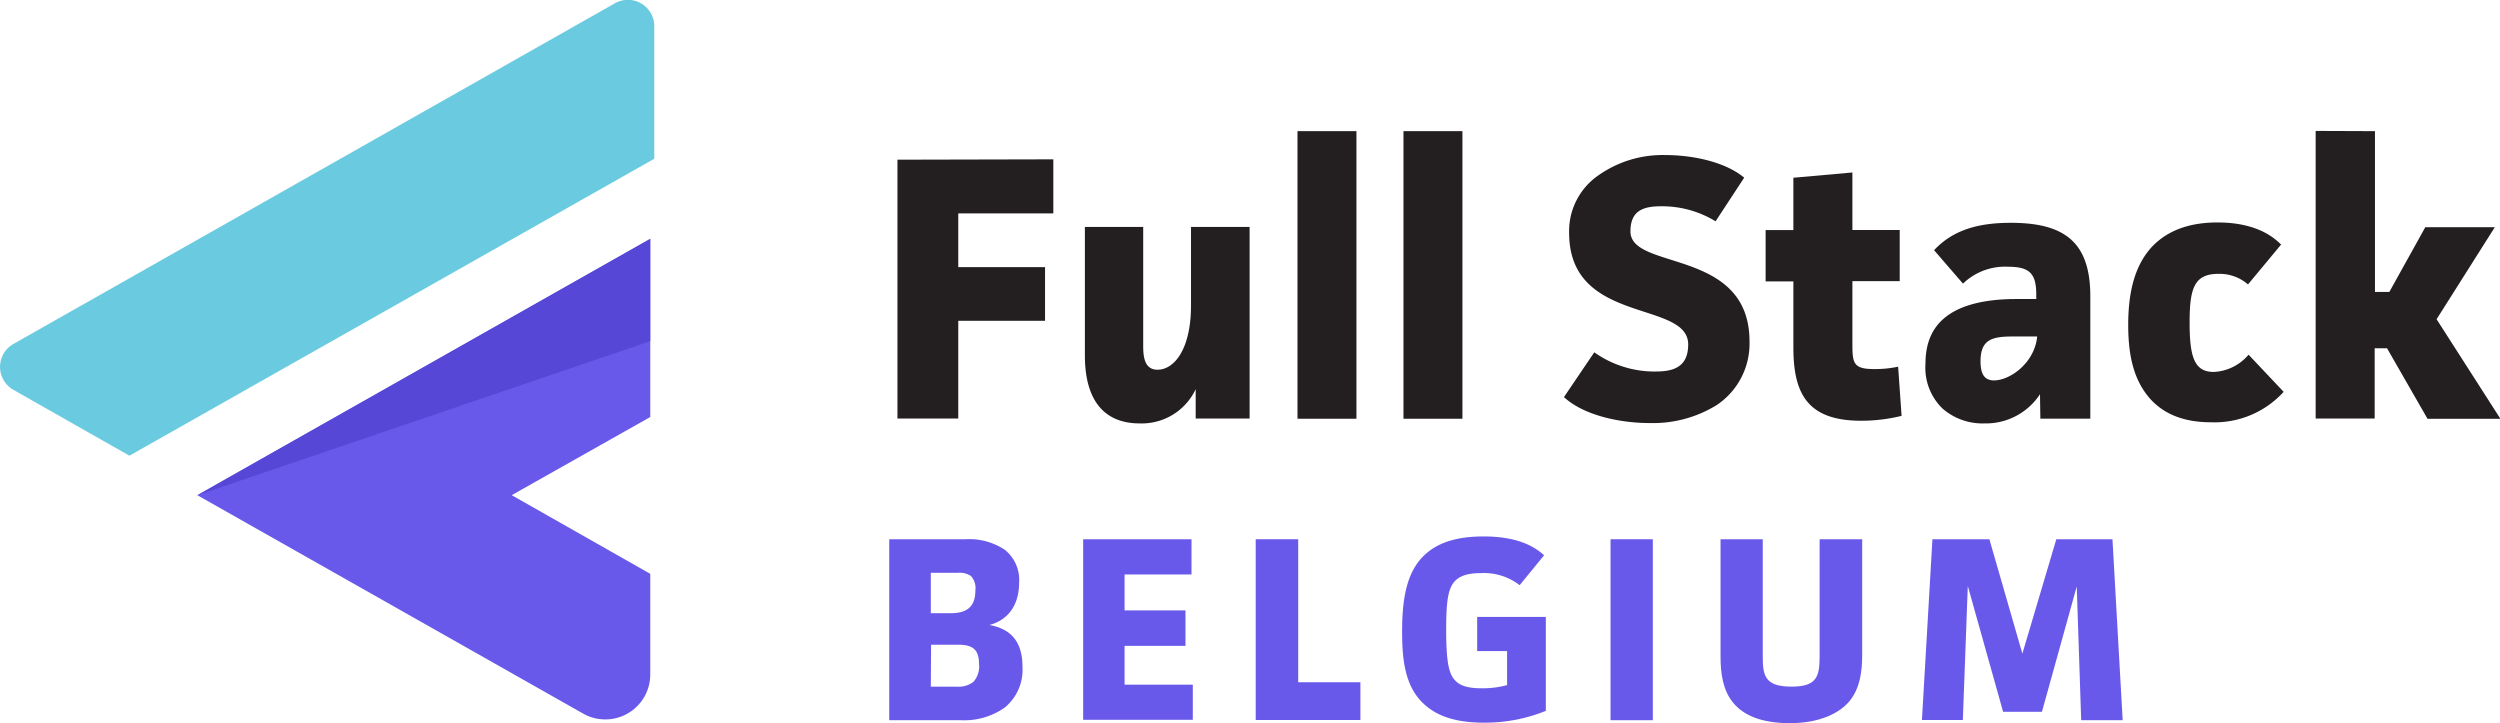 <svg xmlns="http://www.w3.org/2000/svg" viewBox="0 0 347.71 100.58"><defs><style>.cls-1{fill:#231f20;}.cls-2{fill:#6859ea;}.cls-3{fill:#6acbe0;}.cls-4{fill:#5647d6;}</style></defs><g id="Layer_2" data-name="Layer 2"><g id="Layer_1-2" data-name="Layer 1"><path class="cls-1" d="M146.5,22.16v7.52H133.28v7.47h12.07v7.47H133.28V58.21h-8.46v-36Z"/><path class="cls-1" d="M166.3,58.21V54.13a8.29,8.29,0,0,1-7.78,4.76c-5.07,0-7.63-3.35-7.63-9.46V31.56H159V48.18c0,1.93.42,3.24,2,3.24,2.3,0,4.65-2.82,4.65-8.94V31.56h8.15V58.21Z"/><path class="cls-1" d="M188.66,18.24v40h-8.2v-40Z"/><path class="cls-1" d="M203.4,18.24v40h-8.2v-40Z"/><path class="cls-1" d="M238.61,30.78A14.29,14.29,0,0,0,231,28.69c-2.56,0-4.23.68-4.23,3.5,0,5.49,16.56,2.25,16.56,15.31a10.27,10.27,0,0,1-4.55,8.83,16.89,16.89,0,0,1-9.35,2.51c-3.81,0-9-.94-11.91-3.61L221.74,49a14.45,14.45,0,0,0,8.57,2.67c2.45,0,4.49-.63,4.49-3.76,0-6.22-16.56-2.67-16.56-15.52a9.41,9.41,0,0,1,4.07-8,15.47,15.47,0,0,1,9.41-2.82c3.45,0,8.1.84,10.87,3.14Z"/><path class="cls-1" d="M264.48,57.84a23.64,23.64,0,0,1-5.59.68c-7.42,0-9.46-3.65-9.46-10.19V39.14h-3.86V32h3.86V24.72l8.21-.73v8h6.58v7.11h-6.58v8.57c0,2.77.05,3.66,3,3.66A15.45,15.45,0,0,0,264,51Z"/><path class="cls-1" d="M269,34.8c2.71-2.92,6.37-3.81,10.66-3.81,7.52,0,11.07,2.71,11.07,10.24v17h-6.95l-.05-3.4A9,9,0,0,1,276,58.89a8.45,8.45,0,0,1-5.85-2.09,7.91,7.91,0,0,1-2.35-6.17c0-3.24,1.14-5.43,3.29-6.89,2.3-1.57,5.74-2.15,9.3-2.15h2.82v-.67c0-2.93-1-3.82-3.92-3.82a8.39,8.39,0,0,0-6.27,2.35Zm11,12c-2.87,0-4.54.37-4.54,3.45,0,1.67.47,2.66,1.88,2.66,2.19,0,5.64-2.4,6-6.11Z"/><path class="cls-1" d="M317.62,54.5a13,13,0,0,1-10.14,4.23c-3.92,0-6.58-1.25-8.36-3.19C296.82,53,296,49.59,296,45.2s.83-8.41,3.55-11.13c1.93-1.88,4.7-3.13,8.88-3.13,3.29,0,6.59.78,8.83,3.08l-4.6,5.54a6,6,0,0,0-4.12-1.47c-3.35,0-4,2-4,6.74s.62,6.9,3.34,6.9a6.72,6.72,0,0,0,4.86-2.4Z"/><path class="cls-1" d="M330.32,18.24V40.6h2l5-9h9.67l-8.1,12.8,8.88,13.85H337.63L332,48.44h-1.72v9.77h-8.21v-40Z"/><path class="cls-2" d="M134.27,75a8.91,8.91,0,0,1,5.47,1.46,5.33,5.33,0,0,1,2,4.6c0,2.81-1.28,5.1-4.13,5.87,3.29.58,4.6,2.66,4.6,5.8a6.81,6.81,0,0,1-2.44,5.66,9.78,9.78,0,0,1-6.17,1.78h-9.92V75Zm-4.81,10.29h2.7c2,0,3.5-.62,3.5-3.18a2.5,2.5,0,0,0-.62-2,2.81,2.81,0,0,0-1.83-.44h-3.75Zm0,10.21H133a3.43,3.43,0,0,0,2.37-.65,3.18,3.18,0,0,0,.8-2.45c0-2.19-1-2.73-2.95-2.73h-3.72Z"/><path class="cls-2" d="M165.72,75V79.9h-9.31v5h8.47v4.93h-8.47v5.4h9.49v4.88H150.65V75Z"/><path class="cls-2" d="M180.56,75V94.89h8.65v5.25H174.65V75Z"/><path class="cls-2" d="M215,85.81V98.87a22.45,22.45,0,0,1-8.61,1.64c-4.12,0-6.71-1-8.5-2.74-2.44-2.37-2.88-5.91-2.88-9.88,0-4.6.62-8.25,3-10.58,1.71-1.68,4.27-2.7,8.32-2.7,3.43,0,6.38.73,8.43,2.62l-3.4,4.16A8.09,8.09,0,0,0,206,79.71c-2.08,0-3.11.48-3.76,1.24-.8,1-1.1,2.52-1.1,6.57,0,4.56.37,6.17,1.21,7.08.69.77,1.79,1.13,3.72,1.13a13.13,13.13,0,0,0,3.54-.44V90.55h-4.16V85.81Z"/><path class="cls-2" d="M229.88,75v25.17H224V75Z"/><path class="cls-2" d="M245.17,75v16.2c0,2.7.22,4.3,4,4.3,3.58,0,3.91-1.45,3.91-4.3V75H259V91.1c0,2.37-.33,4.59-1.68,6.31s-4.16,3.17-8.36,3.17-6.53-1.2-7.88-2.81c-1.49-1.78-1.78-4.16-1.78-6.49V75Z"/><path class="cls-2" d="M276.69,75l4.59,15.91L286,75h7.81l1.42,25.17h-5.77l-.62-18.6L284,99h-5.4L273.69,81.5,273,100.14h-5.69L268.77,75Z"/><path class="cls-2" d="M90.44,33.22l-63,35.65L81.11,99.25a6.25,6.25,0,0,0,9.33-5.44v-14L71.17,68.87,90.44,58Z"/><path class="cls-3" d="M1.86,54.22,18,63.38,91,22.08V3.67A3.67,3.67,0,0,0,85.48.48L1.86,47.84A3.67,3.67,0,0,0,1.86,54.22Z"/><polyline class="cls-4" points="27.48 68.87 90.44 47.45 90.44 33.22"/></g></g></svg>